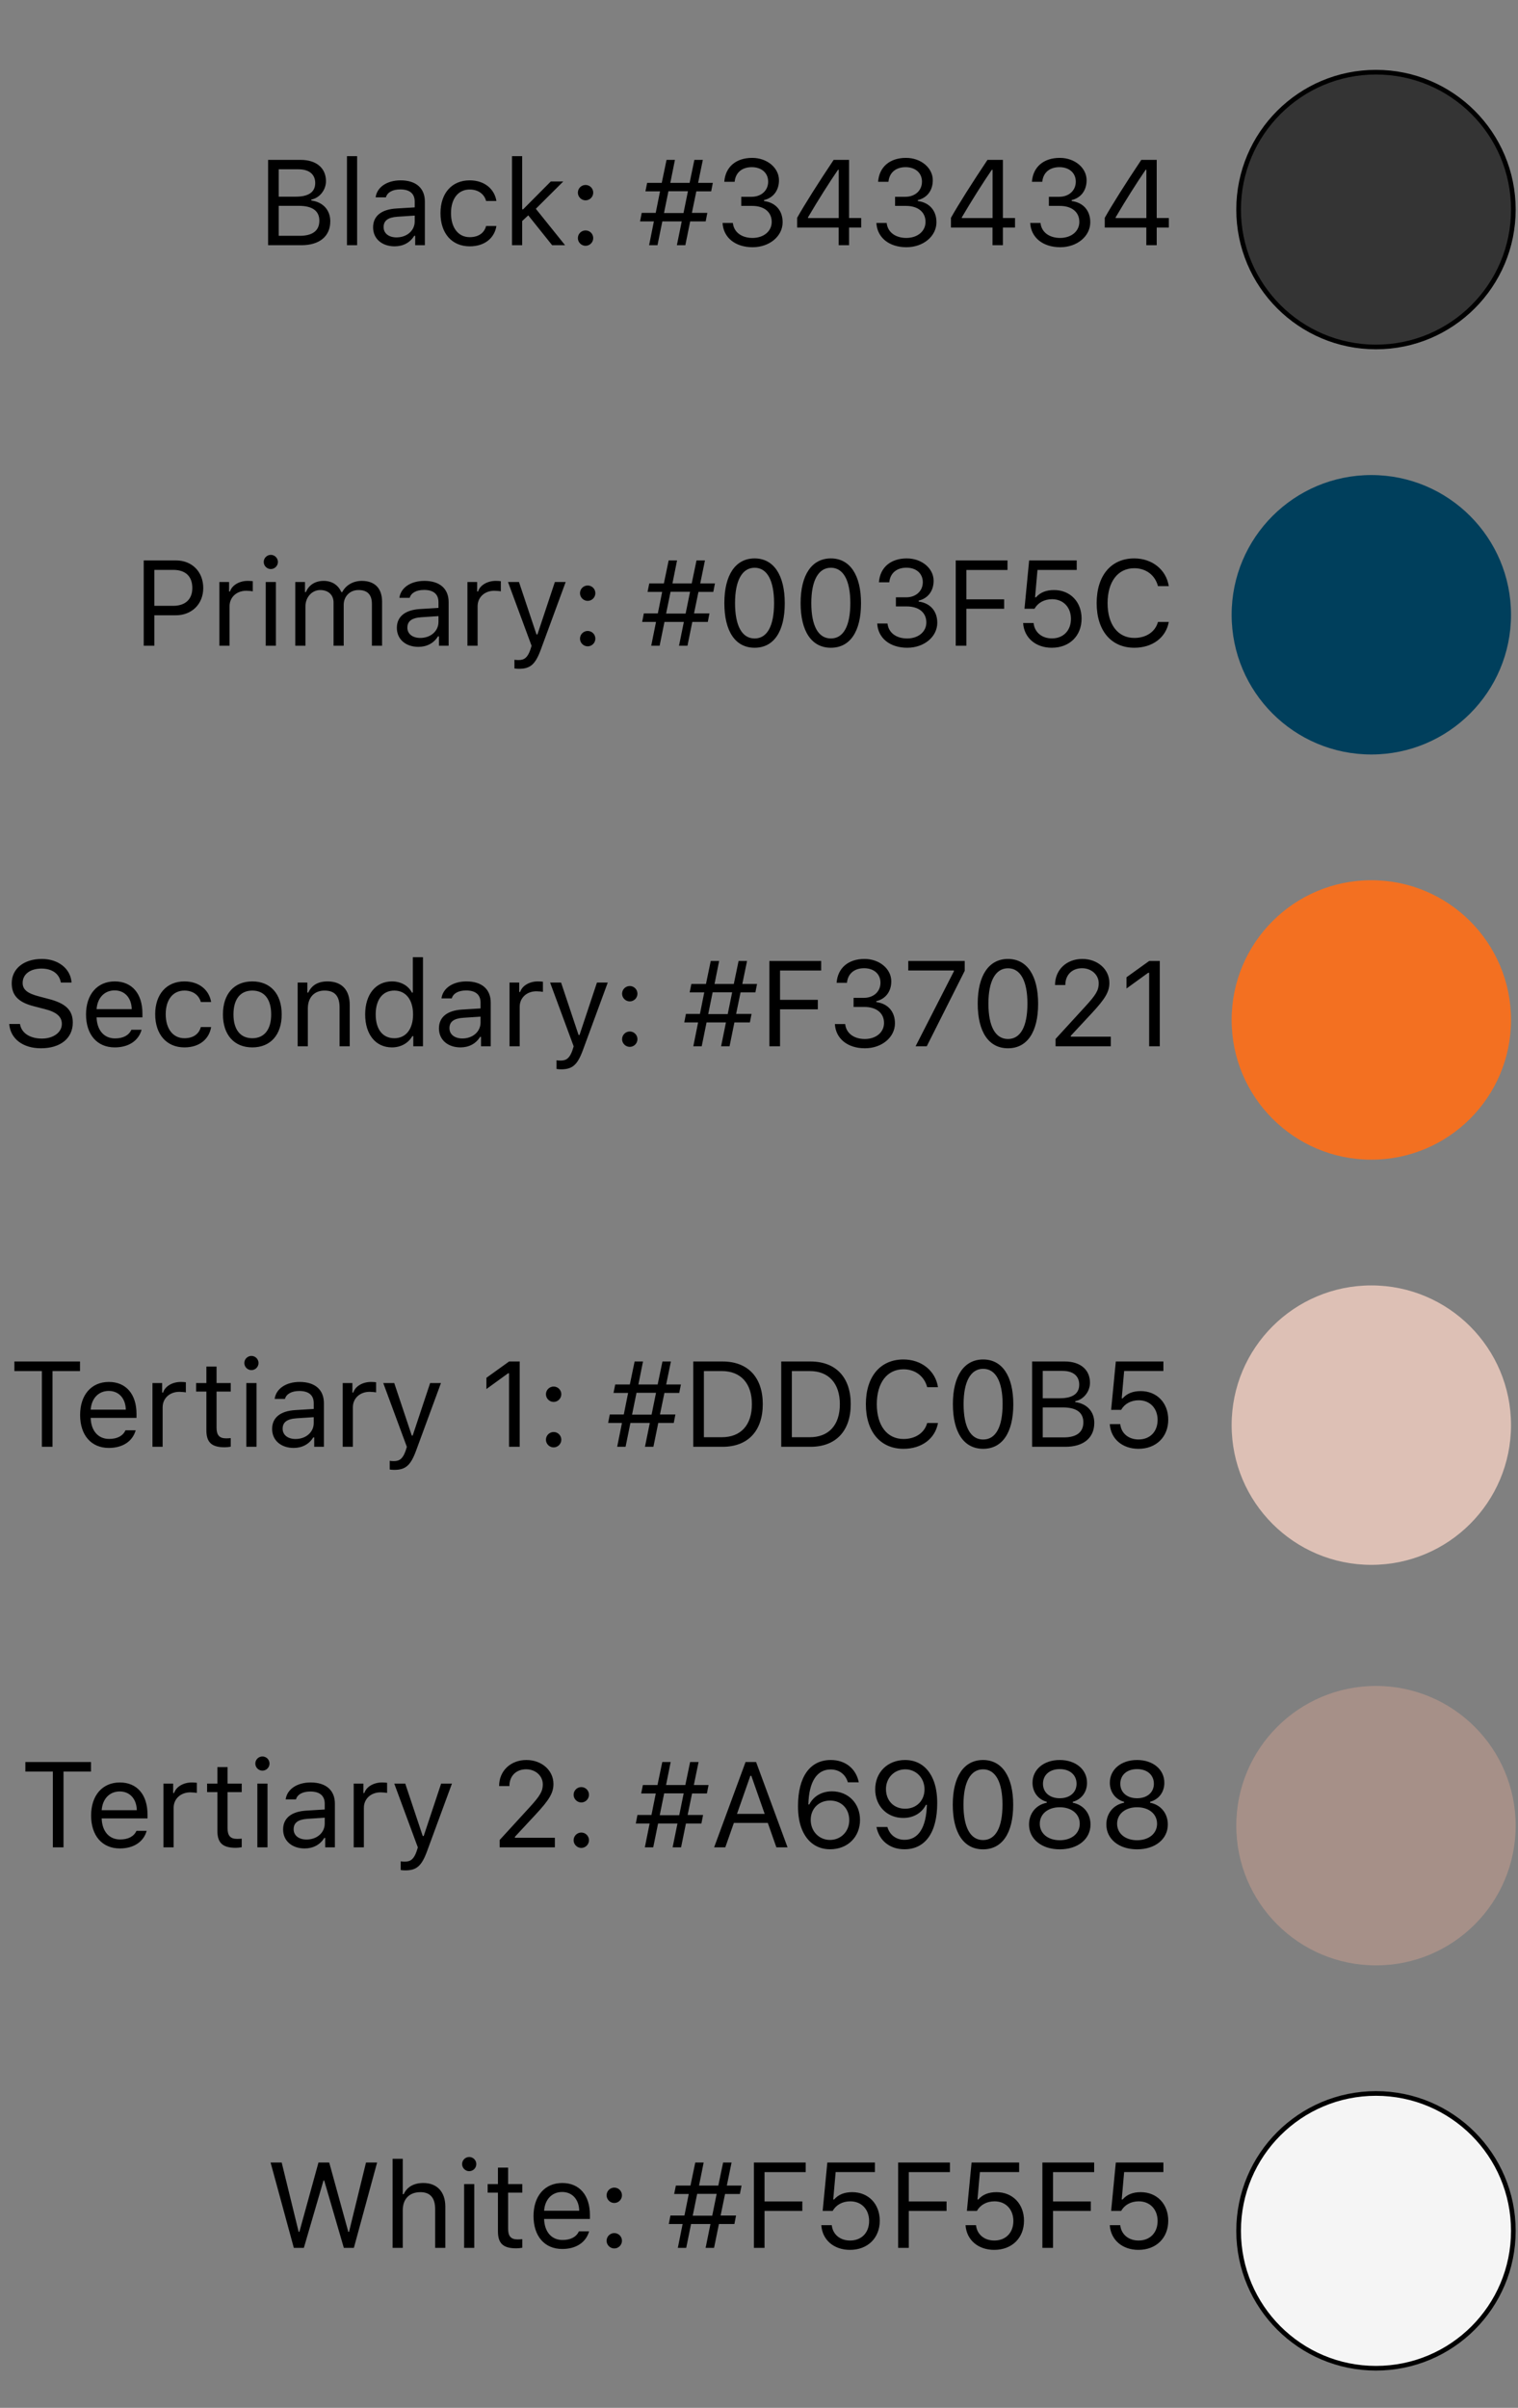 <svg width="326" height="517" viewBox="0 0 326 517" fill="none" xmlns="http://www.w3.org/2000/svg">
<rect x="0" y="0" width="326" height="517" fill="#808080" stroke="none"/>
<g clip-path="url(#clip0_827_1959)">
<circle cx="295.5" cy="45" r="29.5" fill="#343434" stroke="black"/>
<circle cx="294.5" cy="306" r="30" fill="#DDC0B5"/>
<circle cx="294.5" cy="132" r="30" fill="#003F5C"/>
<circle cx="295.5" cy="392" r="30" fill="#A69088"/>
<circle cx="294.5" cy="219" r="30" fill="#F37021"/>
<circle cx="295.5" cy="479" r="29.5" fill="#F5F5F5" stroke="black"/>
<path d="M64.724 52.651C68.621 52.651 70.932 50.734 70.932 47.51C70.932 45.085 69.345 43.371 66.844 43.054V42.851C68.608 42.533 70.005 40.807 70.005 38.902C70.005 36.097 67.948 34.332 64.584 34.332H57.576V52.651H64.724ZM59.861 36.351H64.102C66.374 36.351 67.694 37.43 67.694 39.296C67.694 41.238 66.285 42.228 63.518 42.228H59.861V36.351ZM59.861 50.633V44.196H64.165C67.085 44.196 68.583 45.275 68.583 47.395C68.583 49.516 67.136 50.633 64.381 50.633H59.861ZM74.512 52.651H76.695V33.532H74.512V52.651ZM85.15 50.976C83.564 50.976 82.383 50.163 82.383 48.767C82.383 47.395 83.297 46.672 85.379 46.532L89.061 46.291V47.548C89.061 49.503 87.397 50.976 85.15 50.976ZM84.744 52.893C86.572 52.893 88.07 52.093 88.959 50.633H89.162V52.651H91.244V43.282C91.244 40.438 89.378 38.725 86.039 38.725C83.119 38.725 80.961 40.172 80.669 42.368H82.878C83.183 41.289 84.325 40.667 85.963 40.667C88.007 40.667 89.061 41.594 89.061 43.282V44.526L85.112 44.768C81.926 44.958 80.123 46.367 80.123 48.817C80.123 51.318 82.091 52.893 84.744 52.893ZM106.605 43.155C106.225 40.718 104.193 38.725 100.867 38.725C97.033 38.725 94.596 41.492 94.596 45.758C94.596 50.112 97.046 52.893 100.88 52.893C104.168 52.893 106.212 51.039 106.605 48.525H104.396C103.99 50.074 102.708 50.925 100.867 50.925C98.43 50.925 96.856 48.919 96.856 45.758C96.856 42.66 98.404 40.692 100.867 40.692C102.835 40.692 104.041 41.797 104.396 43.155H106.605ZM112.344 44.945H112.141V33.532H109.957V52.651H112.141V47.459L113.448 46.24L118.577 52.651H121.357L115.073 44.831L120.964 38.966H118.285L112.344 44.945ZM125.75 52.778C126.664 52.778 127.4 52.029 127.4 51.128C127.4 50.214 126.664 49.477 125.75 49.477C124.849 49.477 124.1 50.214 124.1 51.128C124.1 52.029 124.849 52.778 125.75 52.778ZM125.75 43.016C126.664 43.016 127.4 42.267 127.4 41.365C127.4 40.451 126.664 39.715 125.75 39.715C124.849 39.715 124.1 40.451 124.1 41.365C124.1 42.267 124.849 43.016 125.75 43.016ZM145.364 52.651H147.18L148.221 47.535H151.547L151.902 45.707H148.589L149.541 41.086H152.728L153.083 39.27H149.922L150.938 34.332H149.122L148.094 39.27H143.955L144.945 34.332H143.143L142.114 39.27H138.979L138.61 41.086H141.746L140.819 45.707H137.811L137.455 47.535H140.426L139.397 52.651H141.2L142.241 47.535H146.405L145.364 52.651ZM142.597 45.745L143.549 41.06H147.738L146.786 45.745H142.597ZM159.189 44.209H161.513C164.115 44.209 165.728 45.529 165.728 47.649C165.728 49.655 164.014 51.09 161.602 51.09C159.24 51.09 157.59 49.833 157.387 47.878H155.178C155.343 51.014 157.907 53.083 161.627 53.083C165.245 53.083 168.076 50.734 168.076 47.713C168.076 45.212 166.565 43.485 164.077 43.168V42.965C166.083 42.482 167.289 40.883 167.289 38.699C167.289 36.033 164.737 33.9 161.538 33.9C158.047 33.9 155.774 35.855 155.546 39.029H157.768C157.958 37.062 159.342 35.894 161.449 35.894C163.557 35.894 164.966 37.138 164.966 39.004C164.966 40.908 163.493 42.254 161.411 42.254H159.189V44.209ZM180.111 52.651H182.346V48.855H184.948V46.812H182.346V34.332H179.032C175.731 39.27 172.824 43.866 171.187 46.773V48.855H180.111V52.651ZM173.522 46.672C175.706 42.965 178.093 39.182 179.972 36.452H180.124V46.824H173.522V46.672ZM192.223 44.209H194.546C197.148 44.209 198.761 45.529 198.761 47.649C198.761 49.655 197.047 51.09 194.635 51.09C192.273 51.09 190.623 49.833 190.42 47.878H188.211C188.376 51.014 190.94 53.083 194.66 53.083C198.278 53.083 201.109 50.734 201.109 47.713C201.109 45.212 199.599 43.485 197.11 43.168V42.965C199.116 42.482 200.322 40.883 200.322 38.699C200.322 36.033 197.771 33.9 194.571 33.9C191.08 33.9 188.808 35.855 188.579 39.029H190.801C190.991 37.062 192.375 35.894 194.482 35.894C196.59 35.894 197.999 37.138 197.999 39.004C197.999 40.908 196.526 42.254 194.444 42.254H192.223V44.209ZM213.145 52.651H215.379V48.855H217.981V46.812H215.379V34.332H212.065C208.765 39.27 205.857 43.866 204.22 46.773V48.855H213.145V52.651ZM206.556 46.672C208.739 42.965 211.126 39.182 213.005 36.452H213.157V46.824H206.556V46.672ZM225.256 44.209H227.579C230.182 44.209 231.794 45.529 231.794 47.649C231.794 49.655 230.08 51.09 227.668 51.09C225.307 51.09 223.656 49.833 223.453 47.878H221.244C221.409 51.014 223.974 53.083 227.693 53.083C231.312 53.083 234.143 50.734 234.143 47.713C234.143 45.212 232.632 43.485 230.144 43.168V42.965C232.149 42.482 233.355 40.883 233.355 38.699C233.355 36.033 230.804 33.9 227.604 33.9C224.113 33.9 221.841 35.855 221.612 39.029H223.834C224.024 37.062 225.408 35.894 227.516 35.894C229.623 35.894 231.032 37.138 231.032 39.004C231.032 40.908 229.56 42.254 227.478 42.254H225.256V44.209ZM246.178 52.651H248.412V48.855H251.015V46.812H248.412V34.332H245.099C241.798 39.27 238.891 43.866 237.253 46.773V48.855H246.178V52.651ZM239.589 46.672C241.772 42.965 244.159 39.182 246.038 36.452H246.19V46.824H239.589V46.672ZM30.865 120.332V138.651H33.15V132.113H37.759C41.199 132.113 43.649 129.688 43.649 126.261C43.649 122.77 41.25 120.332 37.784 120.332H30.865ZM33.15 122.363H37.188C39.841 122.363 41.301 123.747 41.301 126.261C41.301 128.686 39.79 130.082 37.188 130.082H33.15V122.363ZM47.115 138.651H49.299V130.171C49.299 128.241 50.81 126.845 52.892 126.845C53.323 126.845 54.11 126.921 54.288 126.972V124.788C54.009 124.75 53.552 124.725 53.196 124.725C51.381 124.725 49.807 125.664 49.4 126.997H49.197V124.966H47.115V138.651ZM57.068 138.651H59.252V124.966H57.068V138.651ZM58.16 122.186C58.998 122.186 59.684 121.5 59.684 120.662C59.684 119.824 58.998 119.139 58.16 119.139C57.322 119.139 56.637 119.824 56.637 120.662C56.637 121.5 57.322 122.186 58.16 122.186ZM63.416 138.651H65.6V130.171C65.6 128.241 66.983 126.692 68.773 126.692C70.5 126.692 71.63 127.733 71.63 129.358V138.651H73.814V129.854C73.814 128.114 75.083 126.692 76.987 126.692C78.917 126.692 79.869 127.683 79.869 129.701V138.651H82.053V129.193C82.053 126.324 80.491 124.725 77.698 124.725C75.807 124.725 74.245 125.677 73.509 127.124H73.306C72.671 125.702 71.376 124.725 69.522 124.725C67.694 124.725 66.323 125.601 65.701 127.124H65.498V124.966H63.416V138.651ZM90.254 136.976C88.667 136.976 87.486 136.163 87.486 134.767C87.486 133.396 88.4 132.672 90.482 132.532L94.164 132.291V133.548C94.164 135.503 92.501 136.976 90.254 136.976ZM89.848 138.893C91.676 138.893 93.174 138.093 94.062 136.633H94.266V138.651H96.348V129.282C96.348 126.438 94.481 124.725 91.143 124.725C88.223 124.725 86.064 126.172 85.772 128.368H87.981C88.286 127.289 89.429 126.667 91.066 126.667C93.11 126.667 94.164 127.594 94.164 129.282V130.526L90.216 130.768C87.029 130.958 85.227 132.367 85.227 134.817C85.227 137.318 87.194 138.893 89.848 138.893ZM100.385 138.651H102.568V130.171C102.568 128.241 104.079 126.845 106.161 126.845C106.593 126.845 107.38 126.921 107.558 126.972V124.788C107.278 124.75 106.821 124.725 106.466 124.725C104.65 124.725 103.076 125.664 102.67 126.997H102.467V124.966H100.385V138.651ZM111.455 143.603C113.88 143.603 114.972 142.663 116.14 139.489L121.484 124.966H119.161L115.416 136.227H115.213L111.455 124.966H109.094L114.159 138.664L113.905 139.477C113.334 141.127 112.648 141.724 111.392 141.724C111.087 141.724 110.744 141.711 110.478 141.66V143.526C110.782 143.577 111.163 143.603 111.455 143.603ZM126.207 138.778C127.121 138.778 127.857 138.029 127.857 137.128C127.857 136.214 127.121 135.478 126.207 135.478C125.306 135.478 124.557 136.214 124.557 137.128C124.557 138.029 125.306 138.778 126.207 138.778ZM126.207 129.016C127.121 129.016 127.857 128.267 127.857 127.365C127.857 126.451 127.121 125.715 126.207 125.715C125.306 125.715 124.557 126.451 124.557 127.365C124.557 128.267 125.306 129.016 126.207 129.016ZM145.821 138.651H147.637L148.678 133.535H152.004L152.359 131.707H149.046L149.998 127.086H153.185L153.54 125.271H150.379L151.395 120.332H149.579L148.551 125.271H144.412L145.402 120.332H143.6L142.571 125.271H139.436L139.067 127.086H142.203L141.276 131.707H138.268L137.912 133.535H140.883L139.854 138.651H141.657L142.698 133.535H146.862L145.821 138.651ZM143.054 131.745L144.006 127.061H148.195L147.243 131.745H143.054ZM162.059 139.083C166.172 139.083 168.533 135.604 168.533 129.523C168.533 123.455 166.134 119.9 162.059 119.9C157.958 119.9 155.559 123.442 155.559 129.485C155.559 135.579 157.933 139.083 162.059 139.083ZM162.059 137.09C159.354 137.09 157.856 134.386 157.856 129.485C157.856 124.648 159.38 121.906 162.059 121.906C164.737 121.906 166.235 124.623 166.235 129.485C166.235 134.398 164.763 137.09 162.059 137.09ZM178.436 139.083C182.549 139.083 184.91 135.604 184.91 129.523C184.91 123.455 182.511 119.9 178.436 119.9C174.335 119.9 171.936 123.442 171.936 129.485C171.936 135.579 174.31 139.083 178.436 139.083ZM178.436 137.09C175.731 137.09 174.233 134.386 174.233 129.485C174.233 124.648 175.757 121.906 178.436 121.906C181.114 121.906 182.612 124.623 182.612 129.485C182.612 134.398 181.14 137.09 178.436 137.09ZM192.4 130.209H194.724C197.326 130.209 198.938 131.529 198.938 133.649C198.938 135.655 197.225 137.09 194.812 137.09C192.451 137.09 190.801 135.833 190.598 133.878H188.389C188.554 137.014 191.118 139.083 194.838 139.083C198.456 139.083 201.287 136.734 201.287 133.713C201.287 131.212 199.776 129.485 197.288 129.168V128.965C199.294 128.482 200.5 126.883 200.5 124.699C200.5 122.033 197.948 119.9 194.749 119.9C191.258 119.9 188.985 121.855 188.757 125.029H190.979C191.169 123.062 192.553 121.894 194.66 121.894C196.768 121.894 198.177 123.138 198.177 125.004C198.177 126.908 196.704 128.254 194.622 128.254H192.4V130.209ZM207.533 138.651V130.717H215.646V128.686H207.533V122.389H216.369V120.332H205.248V138.651H207.533ZM225.878 139.083C229.674 139.083 232.276 136.544 232.276 132.824C232.276 129.219 229.839 126.692 226.36 126.692C224.672 126.692 223.377 127.213 222.488 128.254H222.285L222.806 122.376H231.235V120.332H221.016L220.013 130.717H222.158C222.907 129.409 224.278 128.66 225.941 128.66C228.341 128.66 229.991 130.374 229.991 132.888C229.991 135.401 228.354 137.077 225.903 137.077C223.745 137.077 222.171 135.757 221.968 133.776H219.721C219.924 136.938 222.412 139.083 225.878 139.083ZM243.601 139.083C247.498 139.083 250.393 136.912 251.002 133.548H248.679C248.095 135.668 246.152 136.976 243.601 136.976C240.071 136.976 237.862 134.094 237.862 129.498C237.862 124.902 240.071 122.008 243.588 122.008C246.114 122.008 248.069 123.493 248.679 125.854H251.002C250.456 122.325 247.447 119.9 243.588 119.9C238.611 119.9 235.514 123.582 235.514 129.498C235.514 135.401 238.624 139.083 243.601 139.083ZM1.983 219.865C2.225 223.026 4.903 225.083 8.788 225.083C12.977 225.083 15.631 222.938 15.631 219.573C15.631 216.882 14.107 215.409 10.312 214.457L8.395 213.949C5.868 213.302 4.865 212.477 4.865 211.042C4.865 209.188 6.478 207.97 8.915 207.97C11.2 207.97 12.749 209.087 13.066 210.966H15.364C15.174 208.008 12.533 205.9 8.991 205.9C5.119 205.9 2.517 208.008 2.517 211.118C2.517 213.721 3.951 215.219 7.265 216.057L9.613 216.666C12.14 217.301 13.282 218.291 13.282 219.853C13.282 221.668 11.467 223.001 9.004 223.001C6.401 223.001 4.573 221.782 4.294 219.865H1.983ZM24.619 212.654C26.79 212.654 28.237 214.254 28.288 216.679H20.747C20.912 214.254 22.436 212.654 24.619 212.654ZM28.225 221.109C27.653 222.315 26.46 222.963 24.695 222.963C22.372 222.963 20.861 221.249 20.747 218.545V218.443H30.586V217.605C30.586 213.353 28.339 210.725 24.645 210.725C20.887 210.725 18.475 213.518 18.475 217.821C18.475 222.15 20.849 224.893 24.645 224.893C27.641 224.893 29.748 223.458 30.408 221.109H28.225ZM45.338 215.155C44.957 212.718 42.926 210.725 39.6 210.725C35.766 210.725 33.328 213.492 33.328 217.758C33.328 222.112 35.778 224.893 39.612 224.893C42.9 224.893 44.944 223.039 45.338 220.525H43.129C42.723 222.074 41.44 222.925 39.6 222.925C37.162 222.925 35.588 220.919 35.588 217.758C35.588 214.66 37.137 212.692 39.6 212.692C41.567 212.692 42.773 213.797 43.129 215.155H45.338ZM54.187 224.893C58.084 224.893 60.496 222.201 60.496 217.809C60.496 213.403 58.084 210.725 54.187 210.725C50.289 210.725 47.877 213.403 47.877 217.809C47.877 222.201 50.289 224.893 54.187 224.893ZM54.187 222.925C51.597 222.925 50.137 221.046 50.137 217.809C50.137 214.559 51.597 212.692 54.187 212.692C56.776 212.692 58.236 214.559 58.236 217.809C58.236 221.046 56.776 222.925 54.187 222.925ZM63.924 224.651H66.107V216.552C66.107 214.152 67.517 212.692 69.7 212.692C71.884 212.692 72.925 213.86 72.925 216.323V224.651H75.108V215.79C75.108 212.54 73.394 210.725 70.322 210.725C68.228 210.725 66.894 211.613 66.209 213.124H66.006V210.966H63.924V224.651ZM84.173 224.893C86.064 224.893 87.689 223.991 88.553 222.468H88.756V224.651H90.838V205.532H88.654V213.124H88.464C87.689 211.626 86.077 210.725 84.173 210.725C80.694 210.725 78.422 213.518 78.422 217.809C78.422 222.112 80.669 224.893 84.173 224.893ZM84.681 212.692C87.156 212.692 88.705 214.673 88.705 217.809C88.705 220.97 87.169 222.925 84.681 222.925C82.18 222.925 80.682 221.008 80.682 217.809C80.682 214.622 82.192 212.692 84.681 212.692ZM99.293 222.976C97.706 222.976 96.525 222.163 96.525 220.767C96.525 219.396 97.439 218.672 99.522 218.532L103.203 218.291V219.548C103.203 221.503 101.54 222.976 99.293 222.976ZM98.887 224.893C100.715 224.893 102.213 224.093 103.102 222.633H103.305V224.651H105.387V215.282C105.387 212.438 103.521 210.725 100.182 210.725C97.262 210.725 95.103 212.172 94.811 214.368H97.02C97.325 213.289 98.468 212.667 100.105 212.667C102.149 212.667 103.203 213.594 103.203 215.282V216.526L99.255 216.768C96.068 216.958 94.266 218.367 94.266 220.817C94.266 223.318 96.233 224.893 98.887 224.893ZM109.424 224.651H111.607V216.171C111.607 214.241 113.118 212.845 115.2 212.845C115.632 212.845 116.419 212.921 116.597 212.972V210.788C116.317 210.75 115.86 210.725 115.505 210.725C113.689 210.725 112.115 211.664 111.709 212.997H111.506V210.966H109.424V224.651ZM120.494 229.603C122.919 229.603 124.011 228.663 125.179 225.489L130.523 210.966H128.2L124.455 222.227H124.252L120.494 210.966H118.133L123.198 224.664L122.944 225.477C122.373 227.127 121.688 227.724 120.431 227.724C120.126 227.724 119.783 227.711 119.517 227.66V229.526C119.821 229.577 120.202 229.603 120.494 229.603ZM135.246 224.778C136.16 224.778 136.896 224.029 136.896 223.128C136.896 222.214 136.16 221.478 135.246 221.478C134.345 221.478 133.596 222.214 133.596 223.128C133.596 224.029 134.345 224.778 135.246 224.778ZM135.246 215.016C136.16 215.016 136.896 214.267 136.896 213.365C136.896 212.451 136.16 211.715 135.246 211.715C134.345 211.715 133.596 212.451 133.596 213.365C133.596 214.267 134.345 215.016 135.246 215.016ZM154.86 224.651H156.676L157.717 219.535H161.043L161.398 217.707H158.085L159.037 213.086H162.224L162.579 211.271H159.418L160.434 206.332H158.618L157.59 211.271H153.451L154.441 206.332H152.639L151.61 211.271H148.475L148.106 213.086H151.242L150.315 217.707H147.307L146.951 219.535H149.922L148.894 224.651H150.696L151.737 219.535H155.901L154.86 224.651ZM152.093 217.745L153.045 213.061H157.234L156.282 217.745H152.093ZM167.518 224.651V216.717H175.63V214.686H167.518V208.389H176.354V206.332H165.232V224.651H167.518ZM183.311 216.209H185.634C188.236 216.209 189.849 217.529 189.849 219.649C189.849 221.655 188.135 223.09 185.723 223.09C183.361 223.09 181.711 221.833 181.508 219.878H179.299C179.464 223.014 182.028 225.083 185.748 225.083C189.366 225.083 192.197 222.734 192.197 219.713C192.197 217.212 190.687 215.485 188.198 215.168V214.965C190.204 214.482 191.41 212.883 191.41 210.699C191.41 208.033 188.858 205.9 185.659 205.9C182.168 205.9 179.896 207.855 179.667 211.029H181.889C182.079 209.062 183.463 207.894 185.57 207.894C187.678 207.894 189.087 209.138 189.087 211.004C189.087 212.908 187.614 214.254 185.532 214.254H183.311V216.209ZM196.628 224.651H199.027L207.178 208.452V206.332H195.054V208.376H204.854V208.554L196.628 224.651ZM216.471 225.083C220.584 225.083 222.945 221.604 222.945 215.523C222.945 209.455 220.546 205.9 216.471 205.9C212.37 205.9 209.971 209.442 209.971 215.485C209.971 221.579 212.345 225.083 216.471 225.083ZM216.471 223.09C213.767 223.09 212.269 220.386 212.269 215.485C212.269 210.648 213.792 207.906 216.471 207.906C219.149 207.906 220.647 210.623 220.647 215.485C220.647 220.398 219.175 223.09 216.471 223.09ZM226.576 211.486V211.499H228.785V211.486C228.785 209.328 230.232 207.894 232.378 207.894C234.396 207.894 235.958 209.303 235.958 211.131C235.958 212.604 235.387 213.594 233.025 216.158L226.69 223.077V224.651H238.548V222.595H229.966V222.392L234.371 217.656C237.38 214.432 238.243 212.946 238.243 211.042C238.243 208.135 235.729 205.9 232.441 205.9C229.039 205.9 226.576 208.236 226.576 211.486ZM246.787 224.651H249.072V206.332H246.8L241.925 209.836V212.248L246.584 208.871H246.787V224.651ZM11.276 310.651V294.389H17.18V292.332H3.088V294.389H8.991V310.651H11.276ZM23.35 298.654C25.52 298.654 26.968 300.254 27.019 302.679H19.477C19.643 300.254 21.166 298.654 23.35 298.654ZM26.955 307.109C26.384 308.315 25.19 308.963 23.426 308.963C21.102 308.963 19.592 307.249 19.477 304.545V304.443H29.316V303.605C29.316 299.353 27.069 296.725 23.375 296.725C19.617 296.725 17.205 299.518 17.205 303.821C17.205 308.15 19.579 310.893 23.375 310.893C26.371 310.893 28.479 309.458 29.139 307.109H26.955ZM32.744 310.651H34.928V302.171C34.928 300.241 36.438 298.845 38.52 298.845C38.952 298.845 39.739 298.921 39.917 298.972V296.788C39.638 296.75 39.181 296.725 38.825 296.725C37.01 296.725 35.435 297.664 35.029 298.997H34.826V296.966H32.744V310.651ZM44.322 293.424V296.966H42.113V298.794H44.322V307.097C44.322 309.712 45.452 310.753 48.27 310.753C48.702 310.753 49.121 310.702 49.553 310.626V308.785C49.147 308.823 48.931 308.836 48.537 308.836C47.115 308.836 46.506 308.15 46.506 306.538V298.794H49.553V296.966H46.506V293.424H44.322ZM52.904 310.651H55.088V296.966H52.904V310.651ZM53.996 294.186C54.834 294.186 55.52 293.5 55.52 292.662C55.52 291.824 54.834 291.139 53.996 291.139C53.158 291.139 52.473 291.824 52.473 292.662C52.473 293.5 53.158 294.186 53.996 294.186ZM63.467 308.976C61.88 308.976 60.699 308.163 60.699 306.767C60.699 305.396 61.613 304.672 63.695 304.532L67.377 304.291V305.548C67.377 307.503 65.714 308.976 63.467 308.976ZM63.06 310.893C64.889 310.893 66.387 310.093 67.275 308.633H67.478V310.651H69.561V301.282C69.561 298.438 67.694 296.725 64.356 296.725C61.435 296.725 59.277 298.172 58.985 300.368H61.194C61.499 299.289 62.642 298.667 64.279 298.667C66.323 298.667 67.377 299.594 67.377 301.282V302.526L63.429 302.768C60.242 302.958 58.44 304.367 58.44 306.817C58.44 309.318 60.407 310.893 63.06 310.893ZM73.598 310.651H75.781V302.171C75.781 300.241 77.292 298.845 79.374 298.845C79.806 298.845 80.593 298.921 80.77 298.972V296.788C80.491 296.75 80.034 296.725 79.679 296.725C77.863 296.725 76.289 297.664 75.883 298.997H75.68V296.966H73.598V310.651ZM84.668 315.603C87.093 315.603 88.185 314.663 89.353 311.489L94.697 296.966H92.374L88.629 308.227H88.426L84.668 296.966H82.307L87.372 310.664L87.118 311.477C86.547 313.127 85.861 313.724 84.605 313.724C84.3 313.724 83.957 313.711 83.69 313.66V315.526C83.995 315.577 84.376 315.603 84.668 315.603ZM109.322 310.651H111.607V292.332H109.335L104.46 295.836V298.248L109.119 294.871H109.322V310.651ZM118.895 310.778C119.809 310.778 120.545 310.029 120.545 309.128C120.545 308.214 119.809 307.478 118.895 307.478C117.993 307.478 117.244 308.214 117.244 309.128C117.244 310.029 117.993 310.778 118.895 310.778ZM118.895 301.016C119.809 301.016 120.545 300.267 120.545 299.365C120.545 298.451 119.809 297.715 118.895 297.715C117.993 297.715 117.244 298.451 117.244 299.365C117.244 300.267 117.993 301.016 118.895 301.016ZM138.509 310.651H140.324L141.365 305.535H144.691L145.047 303.707H141.733L142.686 299.086H145.872L146.228 297.271H143.066L144.082 292.332H142.267L141.238 297.271H137.1L138.09 292.332H136.287L135.259 297.271H132.123L131.755 299.086H134.891L133.964 303.707H130.955L130.6 305.535H133.57L132.542 310.651H134.345L135.386 305.535H139.55L138.509 310.651ZM135.741 303.745L136.693 299.061H140.883L139.931 303.745H135.741ZM148.881 292.332V310.651H155.165C160.611 310.651 163.811 307.262 163.811 301.485C163.811 295.722 160.599 292.332 155.165 292.332H148.881ZM151.166 294.389H155.013C159.075 294.389 161.475 297.029 161.475 301.511C161.475 305.979 159.101 308.595 155.013 308.595H151.166V294.389ZM167.771 292.332V310.651H174.056C179.502 310.651 182.701 307.262 182.701 301.485C182.701 295.722 179.489 292.332 174.056 292.332H167.771ZM170.057 294.389H173.903C177.966 294.389 180.365 297.029 180.365 301.511C180.365 305.979 177.991 308.595 173.903 308.595H170.057V294.389ZM194.038 311.083C197.936 311.083 200.83 308.912 201.439 305.548H199.116C198.532 307.668 196.59 308.976 194.038 308.976C190.509 308.976 188.3 306.094 188.3 301.498C188.3 296.902 190.509 294.008 194.025 294.008C196.552 294.008 198.507 295.493 199.116 297.854H201.439C200.894 294.325 197.885 291.9 194.025 291.9C189.049 291.9 185.951 295.582 185.951 301.498C185.951 307.401 189.062 311.083 194.038 311.083ZM211.139 311.083C215.252 311.083 217.613 307.604 217.613 301.523C217.613 295.455 215.214 291.9 211.139 291.9C207.038 291.9 204.639 295.442 204.639 301.485C204.639 307.579 207.013 311.083 211.139 311.083ZM211.139 309.09C208.435 309.09 206.937 306.386 206.937 301.485C206.937 296.648 208.46 293.906 211.139 293.906C213.817 293.906 215.315 296.623 215.315 301.485C215.315 306.398 213.843 309.09 211.139 309.09ZM228.798 310.651C232.695 310.651 235.006 308.734 235.006 305.51C235.006 303.085 233.419 301.371 230.918 301.054V300.851C232.683 300.533 234.079 298.807 234.079 296.902C234.079 294.097 232.022 292.332 228.658 292.332H221.65V310.651H228.798ZM223.936 294.351H228.176C230.448 294.351 231.769 295.43 231.769 297.296C231.769 299.238 230.359 300.229 227.592 300.229H223.936V294.351ZM223.936 308.633V302.196H228.239C231.159 302.196 232.657 303.275 232.657 305.396C232.657 307.516 231.21 308.633 228.455 308.633H223.936ZM244.489 311.083C248.285 311.083 250.888 308.544 250.888 304.824C250.888 301.219 248.45 298.692 244.972 298.692C243.283 298.692 241.988 299.213 241.1 300.254H240.896L241.417 294.376H249.847V292.332H239.627L238.624 302.717H240.77C241.519 301.409 242.89 300.66 244.553 300.66C246.952 300.66 248.603 302.374 248.603 304.888C248.603 307.401 246.965 309.077 244.515 309.077C242.356 309.077 240.782 307.757 240.579 305.776H238.332C238.535 308.938 241.023 311.083 244.489 311.083ZM13.638 396.651V380.389H19.541V378.332H5.449V380.389H11.352V396.651H13.638ZM25.711 384.654C27.882 384.654 29.329 386.254 29.38 388.679H21.839C22.004 386.254 23.527 384.654 25.711 384.654ZM29.316 393.109C28.745 394.315 27.552 394.963 25.787 394.963C23.464 394.963 21.953 393.249 21.839 390.545V390.443H31.678V389.605C31.678 385.353 29.431 382.725 25.736 382.725C21.979 382.725 19.566 385.518 19.566 389.821C19.566 394.15 21.94 396.893 25.736 396.893C28.732 396.893 30.84 395.458 31.5 393.109H29.316ZM35.105 396.651H37.289V388.171C37.289 386.241 38.8 384.845 40.882 384.845C41.313 384.845 42.101 384.921 42.278 384.972V382.788C41.999 382.75 41.542 382.725 41.187 382.725C39.371 382.725 37.797 383.664 37.391 384.997H37.188V382.966H35.105V396.651ZM46.684 379.424V382.966H44.475V384.794H46.684V393.097C46.684 395.712 47.813 396.753 50.632 396.753C51.063 396.753 51.482 396.702 51.914 396.626V394.785C51.508 394.823 51.292 394.836 50.898 394.836C49.477 394.836 48.867 394.15 48.867 392.538V384.794H51.914V382.966H48.867V379.424H46.684ZM55.266 396.651H57.449V382.966H55.266V396.651ZM56.357 380.186C57.195 380.186 57.881 379.5 57.881 378.662C57.881 377.824 57.195 377.139 56.357 377.139C55.52 377.139 54.834 377.824 54.834 378.662C54.834 379.5 55.52 380.186 56.357 380.186ZM65.828 394.976C64.241 394.976 63.06 394.163 63.06 392.767C63.06 391.396 63.975 390.672 66.057 390.532L69.738 390.291V391.548C69.738 393.503 68.075 394.976 65.828 394.976ZM65.422 396.893C67.25 396.893 68.748 396.093 69.637 394.633H69.84V396.651H71.922V387.282C71.922 384.438 70.056 382.725 66.717 382.725C63.797 382.725 61.639 384.172 61.347 386.368H63.556C63.86 385.289 65.003 384.667 66.641 384.667C68.685 384.667 69.738 385.594 69.738 387.282V388.526L65.79 388.768C62.603 388.958 60.801 390.367 60.801 392.817C60.801 395.318 62.769 396.893 65.422 396.893ZM75.959 396.651H78.143V388.171C78.143 386.241 79.653 384.845 81.735 384.845C82.167 384.845 82.954 384.921 83.132 384.972V382.788C82.853 382.75 82.395 382.725 82.04 382.725C80.225 382.725 78.65 383.664 78.244 384.997H78.041V382.966H75.959V396.651ZM87.029 401.603C89.454 401.603 90.546 400.663 91.714 397.489L97.059 382.966H94.735L90.99 394.227H90.787L87.029 382.966H84.668L89.733 396.664L89.48 397.477C88.908 399.127 88.223 399.724 86.966 399.724C86.661 399.724 86.318 399.711 86.052 399.66V401.526C86.356 401.577 86.737 401.603 87.029 401.603ZM107.189 383.486V383.499H109.398V383.486C109.398 381.328 110.846 379.894 112.991 379.894C115.01 379.894 116.571 381.303 116.571 383.131C116.571 384.604 116 385.594 113.639 388.158L107.304 395.077V396.651H119.161V394.595H110.579V394.392L114.984 389.656C117.993 386.432 118.856 384.946 118.856 383.042C118.856 380.135 116.343 377.9 113.055 377.9C109.652 377.9 107.189 380.236 107.189 383.486ZM124.836 396.778C125.75 396.778 126.486 396.029 126.486 395.128C126.486 394.214 125.75 393.478 124.836 393.478C123.935 393.478 123.186 394.214 123.186 395.128C123.186 396.029 123.935 396.778 124.836 396.778ZM124.836 387.016C125.75 387.016 126.486 386.267 126.486 385.365C126.486 384.451 125.75 383.715 124.836 383.715C123.935 383.715 123.186 384.451 123.186 385.365C123.186 386.267 123.935 387.016 124.836 387.016ZM144.45 396.651H146.266L147.307 391.535H150.633L150.988 389.707H147.675L148.627 385.086H151.813L152.169 383.271H149.008L150.023 378.332H148.208L147.18 383.271H143.041L144.031 378.332H142.229L141.2 383.271H138.064L137.696 385.086H140.832L139.905 389.707H136.896L136.541 391.535H139.512L138.483 396.651H140.286L141.327 391.535H145.491L144.45 396.651ZM141.683 389.745L142.635 385.061H146.824L145.872 389.745H141.683ZM166.73 396.651H169.13L162.376 378.332H160.116L153.362 396.651H155.762L157.603 391.408H164.89L166.73 396.651ZM161.145 381.29H161.348L164.217 389.466H158.275L161.145 381.29ZM178.271 397.07C182.028 397.07 184.694 394.442 184.694 390.761C184.694 387.206 182.168 384.629 178.677 384.629C176.493 384.629 174.703 385.67 173.802 387.447H173.599C173.726 382.572 175.414 379.932 178.397 379.932C180.2 379.932 181.584 380.973 182.079 382.687H184.428C183.844 379.741 181.533 377.9 178.423 377.9C173.941 377.9 171.377 381.506 171.377 387.803C171.377 389.821 171.669 391.51 172.266 392.906C173.408 395.598 175.516 397.07 178.271 397.07ZM178.245 395.064C175.896 395.064 174.106 393.211 174.106 390.761C174.106 388.336 175.846 386.609 178.271 386.609C180.695 386.609 182.384 388.336 182.384 390.837C182.384 393.236 180.594 395.064 178.245 395.064ZM194.229 397.07C198.71 397.07 201.274 393.465 201.274 387.168C201.274 385.149 200.982 383.461 200.386 382.064C199.243 379.36 197.123 377.9 194.381 377.9C190.623 377.9 187.957 380.528 187.957 384.21C187.957 387.765 190.483 390.342 193.975 390.342C196.158 390.342 197.948 389.301 198.85 387.523H198.9H198.951H199.053C198.926 392.398 197.237 395.039 194.254 395.039C192.451 395.039 191.067 393.998 190.572 392.284H188.224C188.808 395.229 191.118 397.07 194.229 397.07ZM194.381 388.361C191.956 388.361 190.268 386.635 190.268 384.134C190.268 381.734 192.058 379.906 194.406 379.906C196.755 379.906 198.545 381.76 198.545 384.21C198.545 386.635 196.806 388.361 194.381 388.361ZM211.113 397.083C215.227 397.083 217.588 393.604 217.588 387.523C217.588 381.455 215.188 377.9 211.113 377.9C207.013 377.9 204.613 381.442 204.613 387.485C204.613 393.579 206.987 397.083 211.113 397.083ZM211.113 395.09C208.409 395.09 206.911 392.386 206.911 387.485C206.911 382.648 208.435 379.906 211.113 379.906C213.792 379.906 215.29 382.623 215.29 387.485C215.29 392.398 213.817 395.09 211.113 395.09ZM227.592 397.083C231.477 397.083 234.193 394.887 234.193 391.751C234.193 389.364 232.683 387.511 230.385 387.079V386.876C232.276 386.355 233.444 384.794 233.444 382.788C233.444 379.932 231.02 377.9 227.592 377.9C224.164 377.9 221.739 379.932 221.739 382.788C221.739 384.781 222.933 386.368 224.799 386.876V387.079C222.501 387.511 220.99 389.364 220.99 391.751C220.99 394.887 223.707 397.083 227.592 397.083ZM227.592 395.128C225.053 395.128 223.301 393.681 223.301 391.586C223.301 389.491 225.053 388.044 227.592 388.044C230.131 388.044 231.883 389.491 231.883 391.586C231.883 393.681 230.131 395.128 227.592 395.128ZM227.592 386.114C225.434 386.114 223.986 384.87 223.986 383.004C223.986 381.112 225.421 379.855 227.592 379.855C229.763 379.855 231.197 381.112 231.197 383.004C231.197 384.87 229.75 386.114 227.592 386.114ZM244.197 397.083C248.082 397.083 250.799 394.887 250.799 391.751C250.799 389.364 249.288 387.511 246.99 387.079V386.876C248.882 386.355 250.05 384.794 250.05 382.788C250.05 379.932 247.625 377.9 244.197 377.9C240.77 377.9 238.345 379.932 238.345 382.788C238.345 384.781 239.538 386.368 241.404 386.876V387.079C239.106 387.511 237.596 389.364 237.596 391.751C237.596 394.887 240.312 397.083 244.197 397.083ZM244.197 395.128C241.658 395.128 239.906 393.681 239.906 391.586C239.906 389.491 241.658 388.044 244.197 388.044C246.736 388.044 248.488 389.491 248.488 391.586C248.488 393.681 246.736 395.128 244.197 395.128ZM244.197 386.114C242.039 386.114 240.592 384.87 240.592 383.004C240.592 381.112 242.026 379.855 244.197 379.855C246.368 379.855 247.803 381.112 247.803 383.004C247.803 384.87 246.355 386.114 244.197 386.114ZM69.472 468.191H69.624L73.839 482.651H75.997L80.986 464.332H78.6L74.956 479.224H74.804L70.703 464.332H68.393L64.292 479.224H64.14L60.496 464.332H58.109L63.099 482.651H65.257L69.472 468.191ZM84.312 482.651H86.496V474.552C86.496 472.241 87.842 470.692 90.292 470.692C92.361 470.692 93.453 471.898 93.453 474.323V482.651H95.637V473.79C95.637 470.578 93.809 468.725 90.914 468.725C88.819 468.725 87.385 469.613 86.699 471.124H86.496V463.532H84.312V482.651ZM99.674 482.651H101.857V468.966H99.674V482.651ZM100.766 466.186C101.604 466.186 102.289 465.5 102.289 464.662C102.289 463.824 101.604 463.139 100.766 463.139C99.928 463.139 99.242 463.824 99.242 464.662C99.242 465.5 99.928 466.186 100.766 466.186ZM106.936 465.424V468.966H104.727V470.794H106.936V479.097C106.936 481.712 108.065 482.753 110.884 482.753C111.315 482.753 111.734 482.702 112.166 482.626V480.785C111.76 480.823 111.544 480.836 111.15 480.836C109.729 480.836 109.119 480.15 109.119 478.538V470.794H112.166V468.966H109.119V465.424H106.936ZM120.723 470.654C122.894 470.654 124.341 472.254 124.392 474.679H116.851C117.016 472.254 118.539 470.654 120.723 470.654ZM124.328 479.109C123.757 480.315 122.563 480.963 120.799 480.963C118.476 480.963 116.965 479.249 116.851 476.545V476.443H126.689V475.605C126.689 471.353 124.442 468.725 120.748 468.725C116.99 468.725 114.578 471.518 114.578 475.821C114.578 480.15 116.952 482.893 120.748 482.893C123.744 482.893 125.852 481.458 126.512 479.109H124.328ZM131.92 482.778C132.834 482.778 133.57 482.029 133.57 481.128C133.57 480.214 132.834 479.478 131.92 479.478C131.019 479.478 130.27 480.214 130.27 481.128C130.27 482.029 131.019 482.778 131.92 482.778ZM131.92 473.016C132.834 473.016 133.57 472.267 133.57 471.365C133.57 470.451 132.834 469.715 131.92 469.715C131.019 469.715 130.27 470.451 130.27 471.365C130.27 472.267 131.019 473.016 131.92 473.016ZM151.534 482.651H153.35L154.391 477.535H157.717L158.072 475.707H154.759L155.711 471.086H158.897L159.253 469.271H156.092L157.107 464.332H155.292L154.264 469.271H150.125L151.115 464.332H149.312L148.284 469.271H145.148L144.78 471.086H147.916L146.989 475.707H143.98L143.625 477.535H146.596L145.567 482.651H147.37L148.411 477.535H152.575L151.534 482.651ZM148.767 475.745L149.719 471.061H153.908L152.956 475.745H148.767ZM164.191 482.651V474.717H172.304V472.686H164.191V466.389H173.027V464.332H161.906V482.651H164.191ZM182.536 483.083C186.332 483.083 188.935 480.544 188.935 476.824C188.935 473.219 186.497 470.692 183.019 470.692C181.33 470.692 180.035 471.213 179.146 472.254H178.943L179.464 466.376H187.894V464.332H177.674L176.671 474.717H178.816C179.565 473.409 180.937 472.66 182.6 472.66C184.999 472.66 186.649 474.374 186.649 476.888C186.649 479.401 185.012 481.077 182.562 481.077C180.403 481.077 178.829 479.757 178.626 477.776H176.379C176.582 480.938 179.07 483.083 182.536 483.083ZM195.168 482.651V474.717H203.28V472.686H195.168V466.389H204.004V464.332H192.883V482.651H195.168ZM213.513 483.083C217.309 483.083 219.911 480.544 219.911 476.824C219.911 473.219 217.474 470.692 213.995 470.692C212.307 470.692 211.012 471.213 210.123 472.254H209.92L210.44 466.376H218.87V464.332H208.65L207.647 474.717H209.793C210.542 473.409 211.913 472.66 213.576 472.66C215.976 472.66 217.626 474.374 217.626 476.888C217.626 479.401 215.988 481.077 213.538 481.077C211.38 481.077 209.806 479.757 209.603 477.776H207.355C207.559 480.938 210.047 483.083 213.513 483.083ZM226.145 482.651V474.717H234.257V472.686H226.145V466.389H234.98V464.332H223.859V482.651H226.145ZM244.489 483.083C248.285 483.083 250.888 480.544 250.888 476.824C250.888 473.219 248.45 470.692 244.972 470.692C243.283 470.692 241.988 471.213 241.1 472.254H240.896L241.417 466.376H249.847V464.332H239.627L238.624 474.717H240.77C241.519 473.409 242.89 472.66 244.553 472.66C246.952 472.66 248.603 474.374 248.603 476.888C248.603 479.401 246.965 481.077 244.515 481.077C242.356 481.077 240.782 479.757 240.579 477.776H238.332C238.535 480.938 241.023 483.083 244.489 483.083Z" fill="black"/>
</g>
<defs>
<clipPath id="clip0_827_1959">
<rect width="325" height="516" fill="white" transform="translate(0.5 0.651)"/>
</clipPath>
</defs>
</svg>
